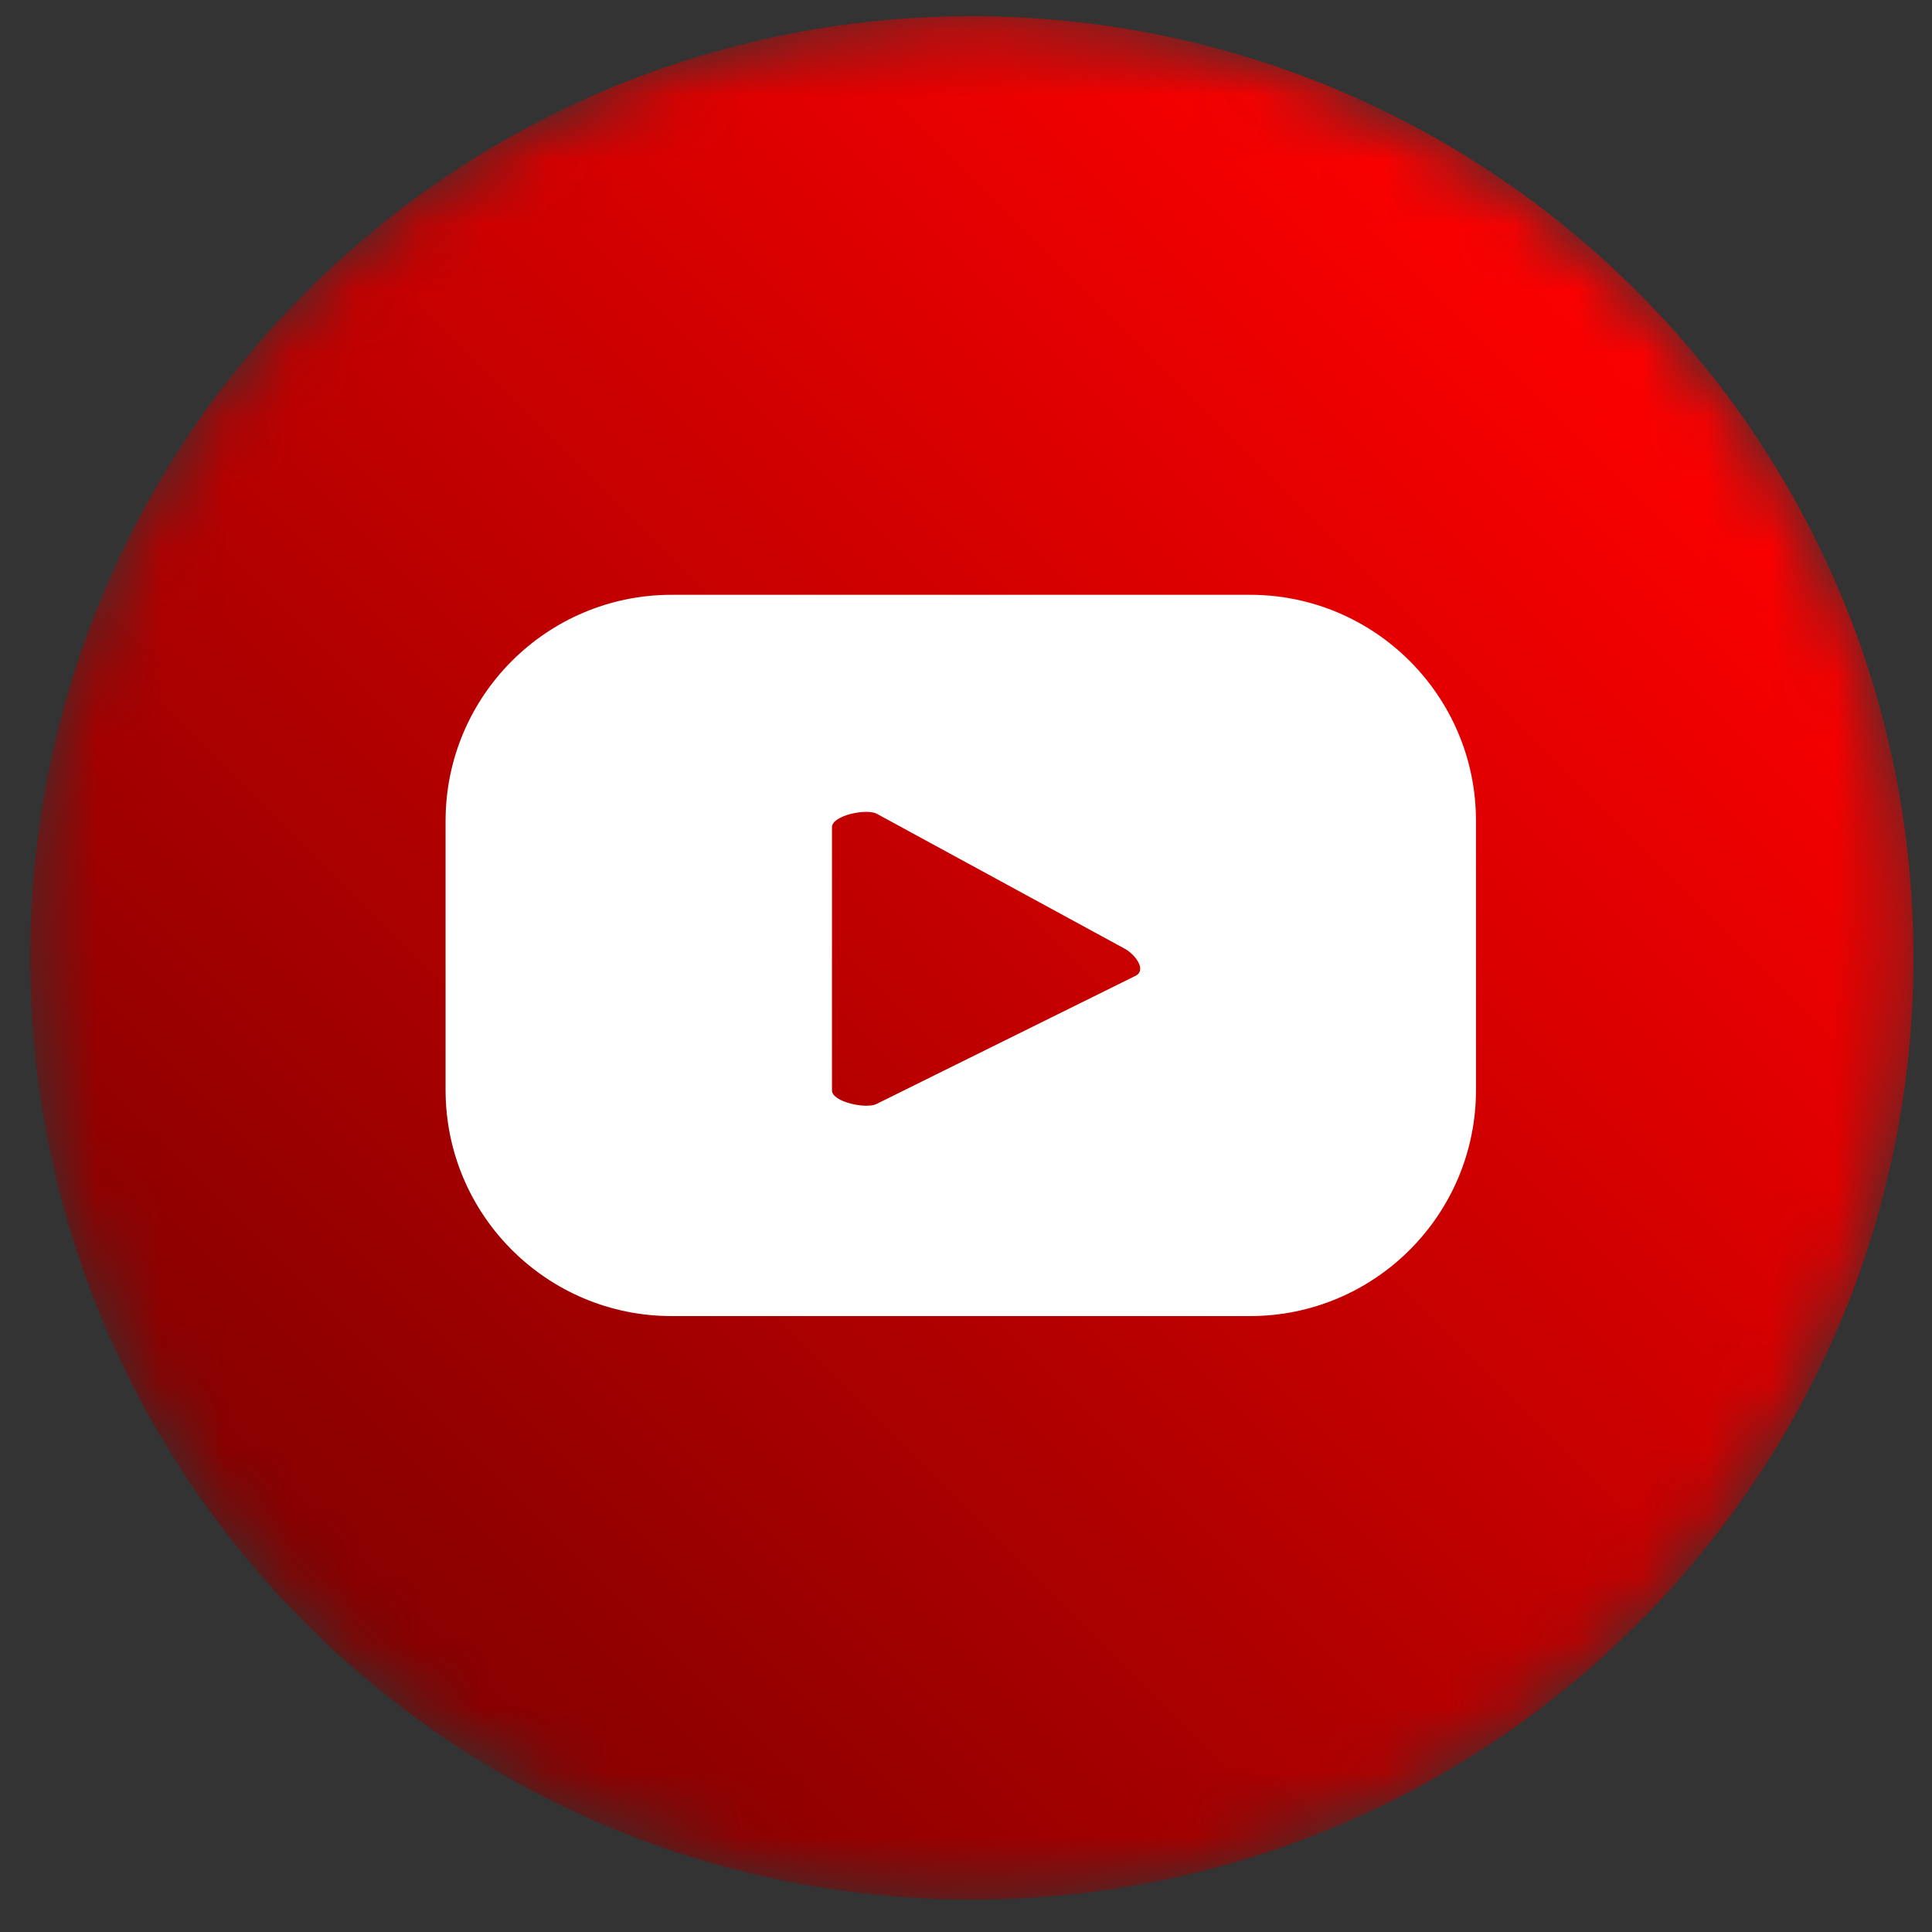 <svg width="30" height="30" viewBox="0 0 30 30" fill="none" xmlns="http://www.w3.org/2000/svg">
<rect x="0" y="0" width="30" height="30" fill="#333333" stroke="none"/>
<mask id="mask0_0_17055" style="mask-type:alpha" maskUnits="userSpaceOnUse" x="0" y="0" width="30" height="30">
<path fill-rule="evenodd" clip-rule="evenodd" d="M0.469 14.873C0.469 22.948 7.016 29.495 15.091 29.495C23.166 29.495 29.712 22.948 29.712 14.873C29.712 6.799 23.166 0.252 15.091 0.252C7.016 0.252 0.469 6.799 0.469 14.873Z" fill="white"/>
</mask>
<g mask="url(#mask0_0_17055)">
<path fill-rule="evenodd" clip-rule="evenodd" d="M0.469 14.873C0.469 22.948 7.016 29.495 15.091 29.495C23.166 29.495 29.712 22.948 29.712 14.873C29.712 6.799 23.166 0.252 15.091 0.252C7.016 0.252 0.469 6.799 0.469 14.873Z" fill="url(#paint0_linear_0_17055)"/>
</g>
<path fill-rule="evenodd" clip-rule="evenodd" d="M17.639 15.149L13.613 17.141C13.455 17.226 12.919 17.112 12.919 16.932V12.844C12.919 12.662 13.46 12.548 13.618 12.638L17.471 14.735C17.633 14.827 17.802 15.06 17.639 15.149ZM22.919 12.747C22.919 10.808 21.347 9.236 19.408 9.236H10.43C8.491 9.236 6.919 10.808 6.919 12.747V16.925C6.919 18.864 8.491 20.436 10.43 20.436H19.408C21.347 20.436 22.919 18.864 22.919 16.925V12.747Z" fill="white"/>
<defs>
<linearGradient id="paint0_linear_0_17055" x1="15.091" y1="-5.804" x2="-5.587" y2="14.873" gradientUnits="userSpaceOnUse">
<stop stop-color="#FF0000"/>
<stop offset="1" stop-color="#850000"/>
</linearGradient>
</defs>
</svg>
